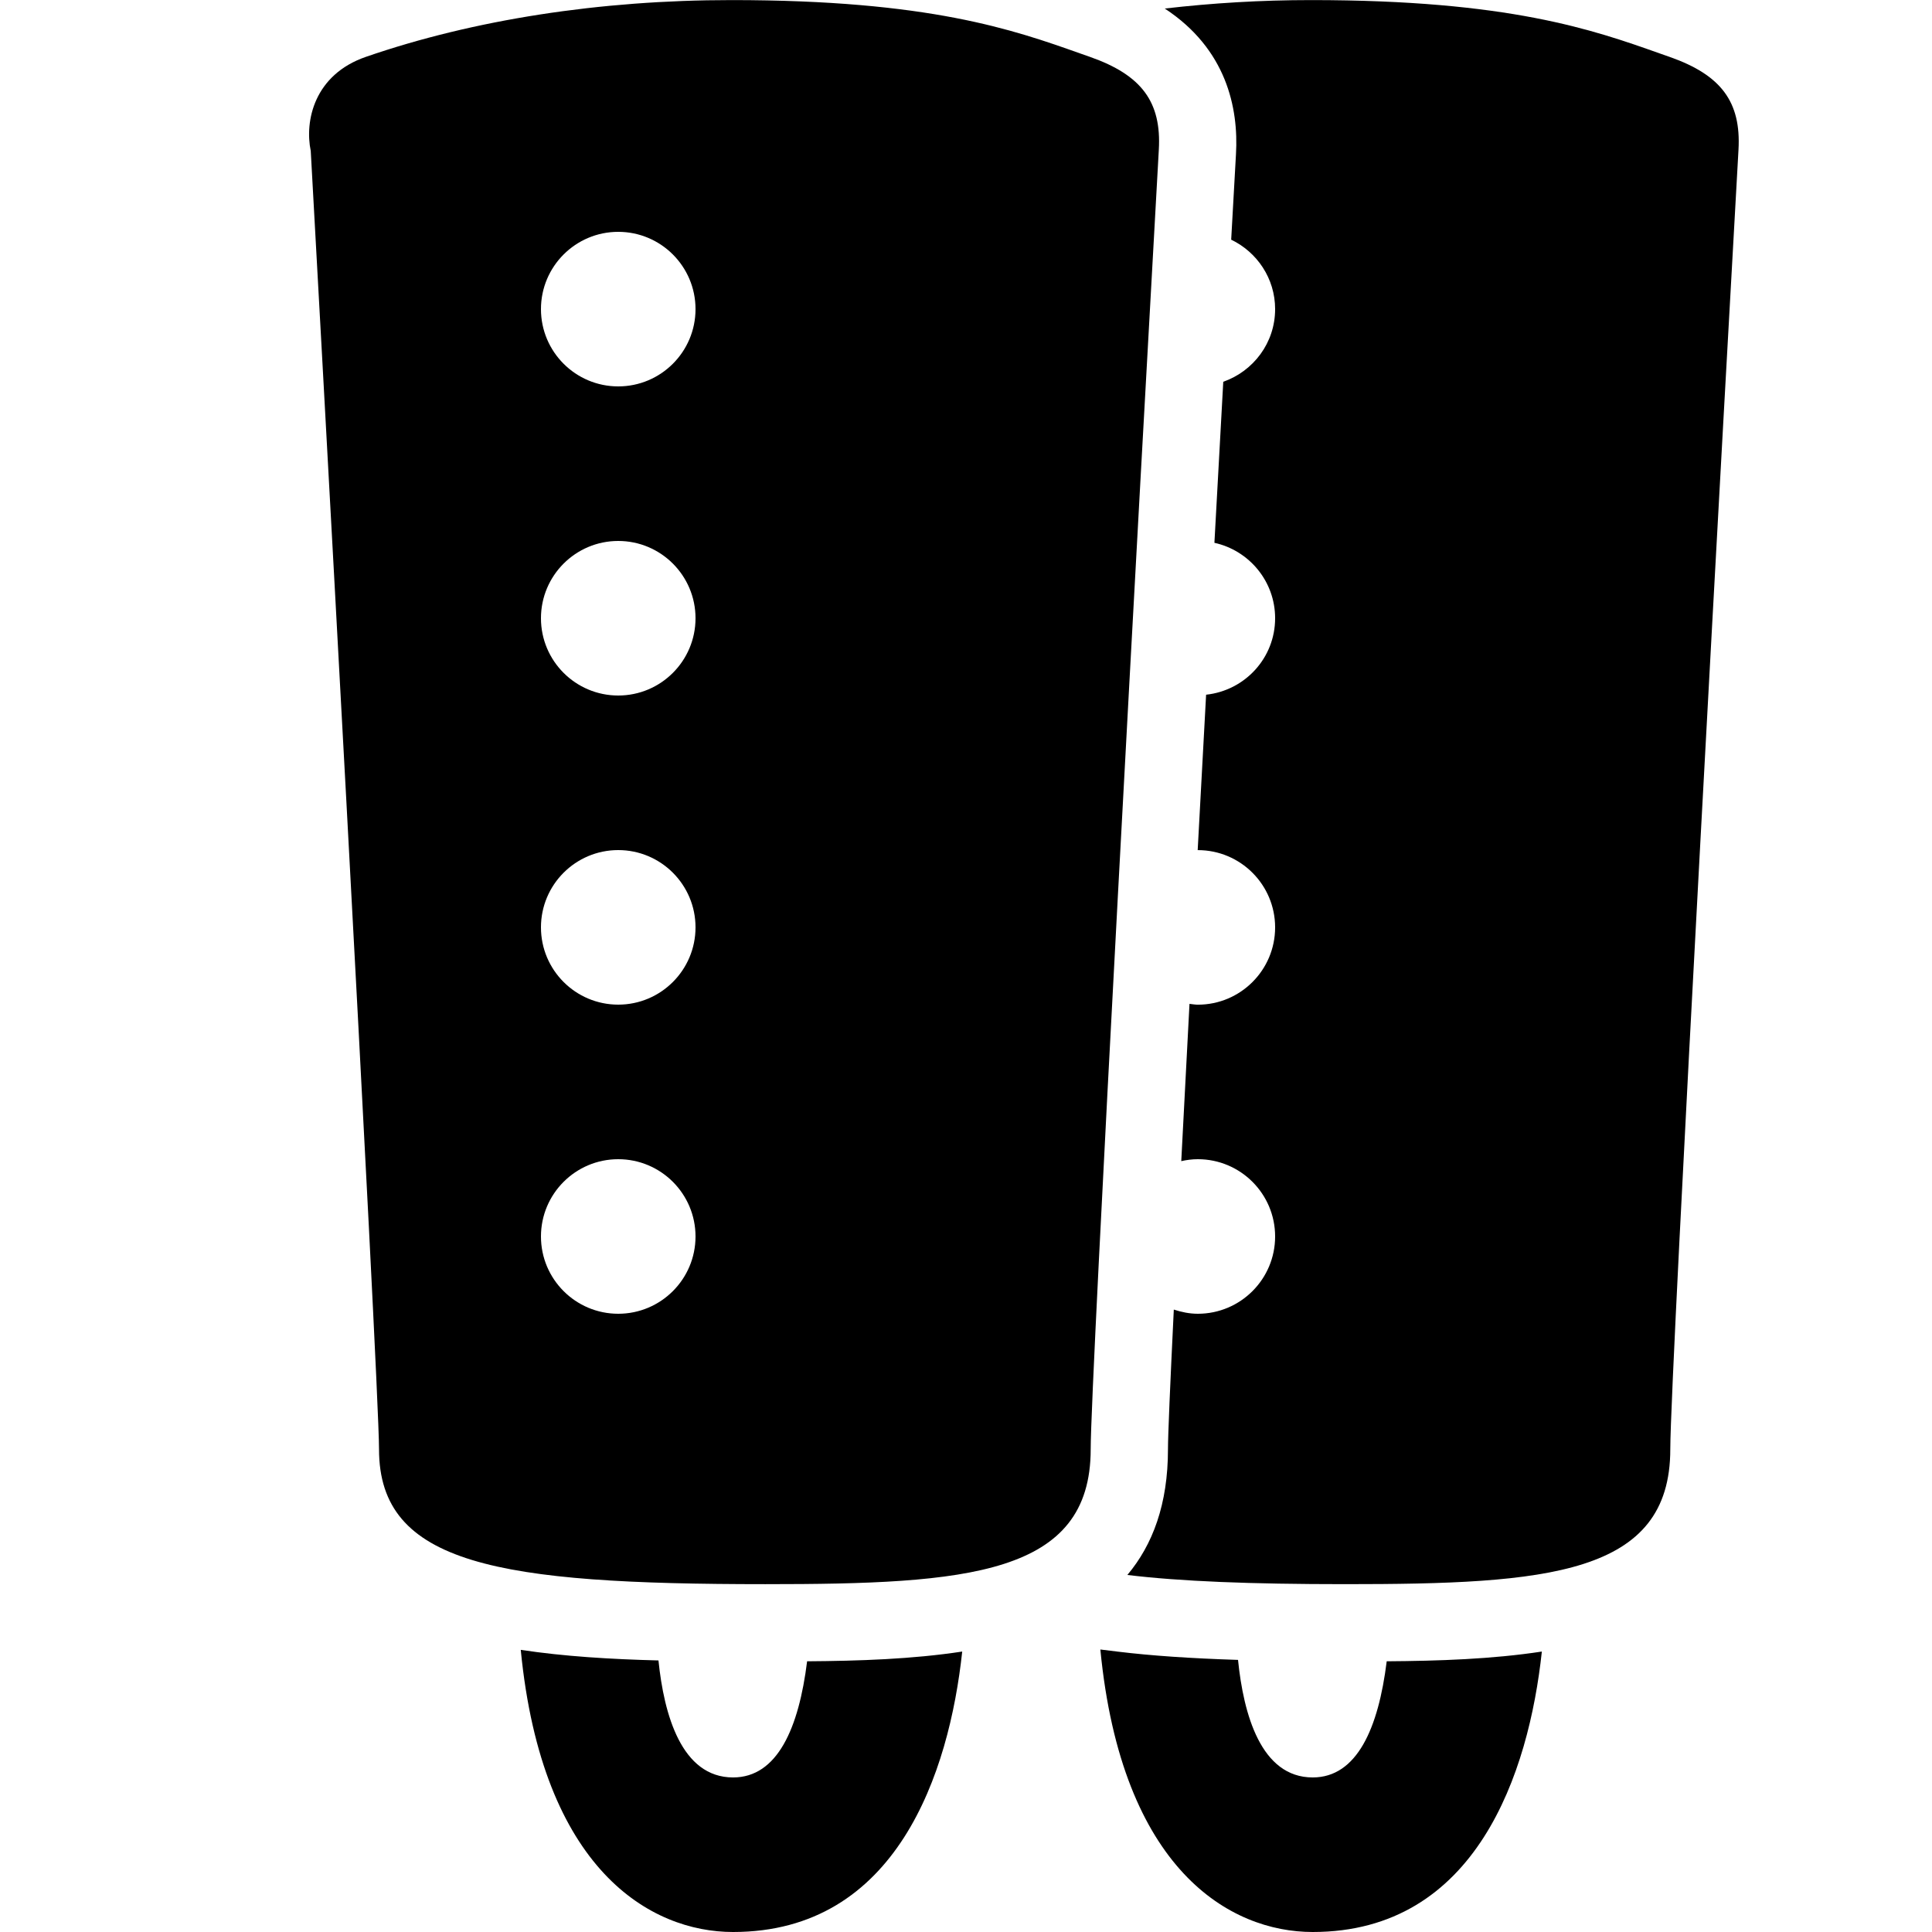 <?xml version="1.0" encoding="utf-8"?><!-- Generator: Adobe Illustrator 15.0.0, SVG Export Plug-In . SVG Version: 6.00 Build 0)  --><!DOCTYPE svg PUBLIC "-//W3C//DTD SVG 1.1//EN" "http://www.w3.org/Graphics/SVG/1.1/DTD/svg11.dtd"><svg xmlns="http://www.w3.org/2000/svg" xmlns:xlink="http://www.w3.org/1999/xlink" viewBox="0 0 50 50" width="50px" height="50px"><path d="M28.208,1.472l-0.245-0.086c-1.741-0.617-3.908-1.384-9.031-1.384c-3.405,0-6.677,0.508-9.462,1.469C8.128,1.934,7.882,3.133,8.042,3.906c0.103,1.859,1.767,31.834,1.767,33.6c0,2.988,3.084,3.492,9.998,3.492c5.239,0,8.42-0.234,8.42-3.492c0-1.792,1.293-25.278,1.763-33.629C30.062,2.639,29.546,1.942,28.208,1.472z M16,34c-1.104,0-2-0.896-2-2s0.896-2,2-2s2,0.896,2,2S17.104,34,16,34z M16,26c-1.104,0-2-0.896-2-2s0.896-2,2-2s2,0.896,2,2S17.104,26,16,26z M16,18c-1.104,0-2-0.896-2-2s0.896-2,2-2s2,0.896,2,2S17.104,18,16,18z M16,10c-1.104,0-2-0.896-2-2s0.896-2,2-2s2,0.896,2,2S17.104,10,16,10z"/><path d="M20.888,42.994C20.673,44.723,20.12,46,18.972,46c-1.336,0-1.789-1.629-1.931-3.028c-1.231-0.031-2.443-0.104-3.564-0.274C14.032,48.4,16.842,50,18.972,50c4.234,0,5.592-4.113,5.93-7.258C23.617,42.939,22.23,42.985,20.888,42.994z"/><path d="M43.208,1.472l-0.245-0.086c-1.741-0.617-3.908-1.384-9.031-1.384c-1.298,0-2.561,0.077-3.788,0.219c1.591,1.044,1.913,2.564,1.843,3.769c-0.039,0.699-0.081,1.439-0.124,2.213C32.533,6.525,33,7.206,33,8c0,0.873-0.563,1.607-1.342,1.88c-0.075,1.345-0.151,2.744-0.229,4.168C32.326,14.245,33,15.043,33,16c0,1.031-0.783,1.871-1.786,1.979c-0.073,1.352-0.146,2.7-0.218,4.022c0.002,0,0.003,0,0.004,0c1.104,0,2,0.896,2,2s-0.896,2-2,2c-0.074,0-0.144-0.014-0.216-0.021c-0.076,1.439-0.147,2.811-0.213,4.07C30.71,30.019,30.853,30,31,30c1.104,0,2,0.896,2,2s-0.896,2-2,2c-0.219,0-0.425-0.044-0.622-0.108c-0.095,1.947-0.151,3.263-0.151,3.614c0,1.424-0.395,2.473-1.051,3.254c1.37,0.166,3.183,0.238,5.631,0.238c5.239,0,8.42-0.234,8.42-3.492c0-1.982,1.49-28.782,1.765-33.63C45.062,2.638,44.545,1.941,43.208,1.472z"/><path d="M35.888,42.994C35.674,44.723,35.12,46,33.973,46c-1.341,0-1.792-1.64-1.933-3.042c-1.232-0.039-2.251-0.109-3.104-0.213l-0.459-0.056C29.029,48.398,31.84,50,33.973,50c4.233,0,5.592-4.113,5.93-7.258C38.617,42.939,37.23,42.985,35.888,42.994z"/></svg>